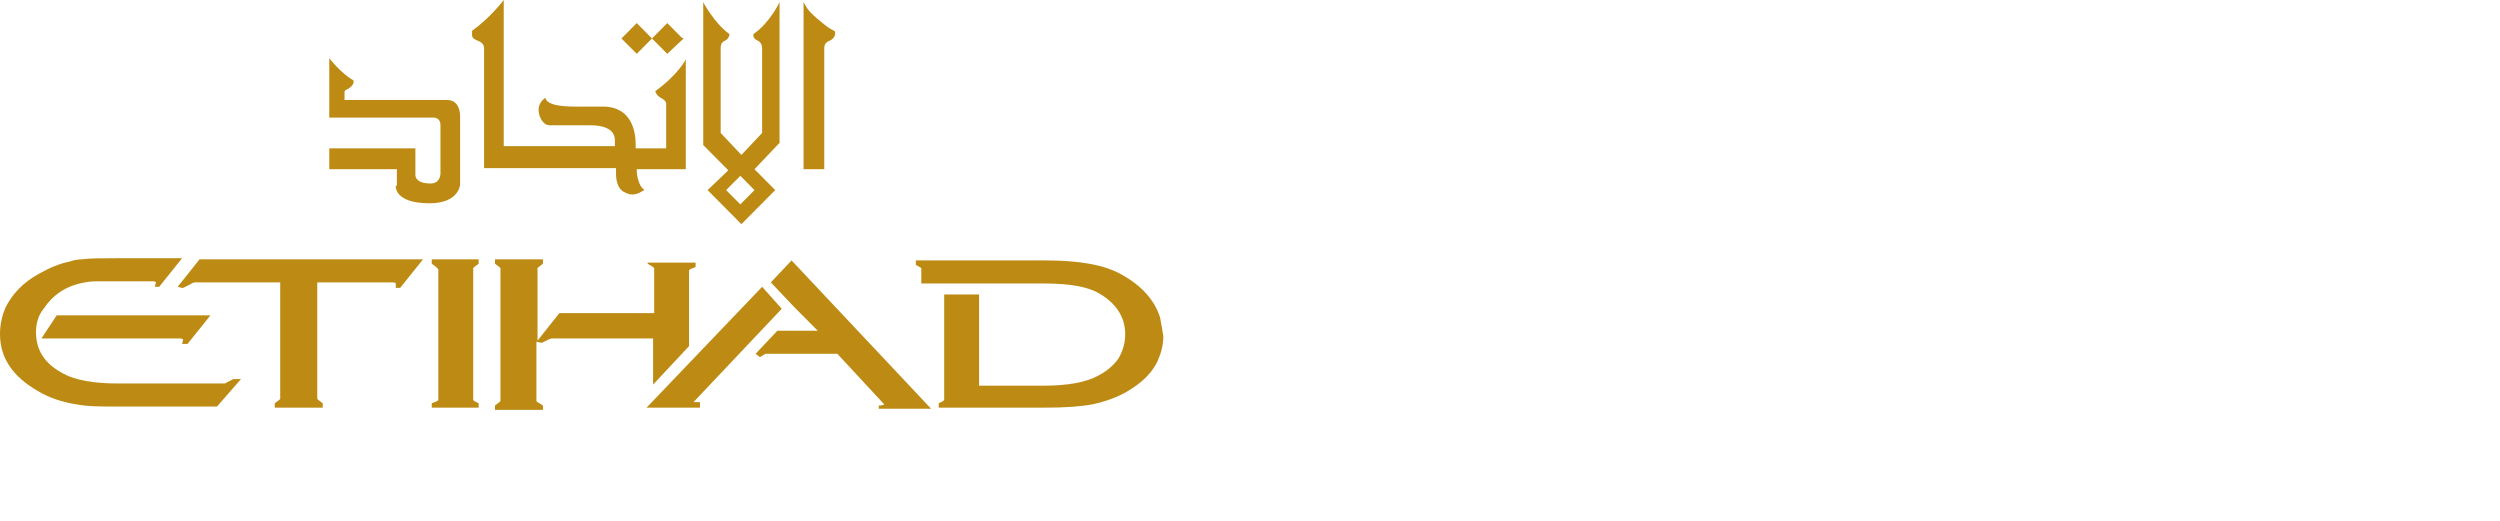 <svg width="96" height="20" viewBox="0 0 96 20" fill="none" xmlns="http://www.w3.org/2000/svg">
<path d="M25.037 1.477L24.995 1.435L24.451 0.886L23.864 1.477L24.451 2.067L25.037 1.477Z" fill="#BD8B13"/>
<path d="M26.251 1.477L26.167 1.435L25.623 0.886L25.037 1.477L25.623 2.067L26.251 1.477Z" fill="#BD8B13"/>
<path d="M18.128 1.35C18.128 1.477 18.254 1.519 18.338 1.561C18.463 1.603 18.589 1.688 18.589 1.857V6.456H23.655V6.54C23.655 6.582 23.655 6.582 23.655 6.667C23.655 7.046 23.781 7.3 23.99 7.384C23.99 7.384 24.116 7.468 24.283 7.468C24.409 7.468 24.534 7.426 24.66 7.342L24.744 7.3L24.66 7.215C24.534 7.089 24.451 6.751 24.451 6.54V6.498H26.334V2.278C26.334 2.278 26.083 2.827 25.162 3.502C25.162 3.502 25.204 3.671 25.372 3.755C25.623 3.882 25.581 4.008 25.581 4.008V5.696H24.409V5.612V5.527C24.409 5.105 24.283 4.093 23.153 4.093H23.111C22.776 4.093 22.441 4.093 22.19 4.093H22.106C21.436 4.093 21.101 4.008 20.976 3.84L20.934 3.755L20.892 3.797C20.766 3.882 20.682 4.051 20.682 4.219C20.682 4.473 20.85 4.81 21.101 4.81C21.269 4.81 21.52 4.81 21.771 4.81C22.19 4.81 22.65 4.81 22.65 4.81C23.571 4.81 23.613 5.232 23.613 5.401V5.612H19.343V0C19.343 0 18.84 0.675 18.128 1.181V1.224V1.35Z" fill="#BD8B13"/>
<path d="M15.198 7.131C15.198 7.131 15.114 7.806 16.496 7.806C17.626 7.806 17.668 7.089 17.668 7.089V4.473C17.668 4.304 17.626 3.84 17.166 3.84H13.23V3.544C13.23 3.46 13.272 3.46 13.356 3.418C13.565 3.291 13.607 3.165 13.565 3.08C13.104 2.827 12.644 2.236 12.644 2.236V4.515H16.579H16.621C16.747 4.515 16.914 4.557 16.914 4.81V6.667C16.914 6.667 16.914 7.046 16.538 7.046C15.91 7.046 15.951 6.709 15.951 6.709V5.696H12.644V6.498H15.24V7.131H15.198Z" fill="#BD8B13"/>
<path d="M31.652 1.857C31.652 1.646 31.777 1.603 31.861 1.561C31.945 1.519 32.029 1.477 32.071 1.308V1.266C32.071 1.182 32.029 1.182 31.945 1.139C31.861 1.097 31.736 1.013 31.485 0.802C31.066 0.464 30.982 0.295 30.982 0.295L30.856 0.084V6.498H31.652C31.652 6.456 31.652 1.983 31.652 1.857Z" fill="#BD8B13"/>
<path d="M28.972 7.3L28.428 7.848L27.884 7.3L28.428 6.751L28.972 7.3ZM27.172 7.3L28.47 8.608L29.768 7.3L28.972 6.498L29.935 5.485V0.084C29.935 0.084 29.558 0.886 28.93 1.308V1.35C28.93 1.477 29.014 1.519 29.098 1.561C29.181 1.603 29.265 1.688 29.265 1.857C29.265 2.025 29.265 5.106 29.265 5.106L28.47 5.949L27.674 5.106C27.674 5.063 27.674 1.983 27.674 1.857C27.674 1.646 27.758 1.603 27.842 1.561C27.925 1.519 27.967 1.477 28.009 1.35V1.308C27.423 0.886 27.004 0.084 27.004 0.084V5.57L27.967 6.54L27.172 7.3Z" fill="#BD8B13"/>
<path d="M24.869 10.127L25.079 10.253C25.12 10.295 25.12 10.295 25.12 10.338V12.025H21.478L20.641 13.08V10.338V10.295L20.683 10.253L20.85 10.127V9.958H19.008V10.127L19.175 10.253L19.217 10.295V15.316V15.401L19.175 15.443L19.008 15.57V15.738H20.85V15.57L20.641 15.443L20.599 15.401V13.122L20.808 13.165L21.059 13.038L21.185 12.996C21.185 12.996 21.227 12.996 21.269 12.996H25.079V14.768L26.46 13.291V10.38L26.502 10.338L26.711 10.253V10.084H24.869V10.127Z" fill="#BD8B13"/>
<path d="M44.547 12.194C44.337 11.519 43.835 10.97 43.081 10.549C42.412 10.169 41.449 10 40.151 10H35.169V10.169L35.378 10.295V10.886H40.109C41.072 10.886 41.784 11.013 42.202 11.266C42.872 11.646 43.207 12.194 43.207 12.827C43.207 13.165 43.123 13.46 42.956 13.755C42.789 14.008 42.495 14.262 42.16 14.43C41.7 14.684 40.988 14.81 40.067 14.81H37.597V11.308H36.257V15.316V15.359L36.215 15.401L36.048 15.485V15.654H40.109C40.904 15.654 41.491 15.612 41.951 15.527C42.537 15.401 43.081 15.19 43.5 14.895C43.961 14.599 44.296 14.219 44.463 13.84C44.589 13.544 44.672 13.249 44.672 12.911C44.631 12.658 44.589 12.405 44.547 12.194Z" fill="#BD8B13"/>
<path d="M29.266 11.013L24.828 15.654H26.879V15.443H26.795H26.712H26.628L30.019 11.857L29.266 11.013Z" fill="#BD8B13"/>
<path d="M33.745 15.485V15.696H35.755L30.396 10L29.6 10.844L30.479 11.772L31.401 12.7H29.851L29.014 13.586L29.181 13.713L29.391 13.586H29.433C29.433 13.586 29.517 13.586 29.558 13.586H32.154L33.954 15.527C33.954 15.527 33.913 15.57 33.787 15.57H33.745V15.485Z" fill="#BD8B13"/>
<path d="M18.212 10.253L18.38 10.127V9.958H16.58V10.127L16.747 10.253L16.831 10.338V15.274V15.359L16.789 15.401L16.58 15.485V15.654H18.38V15.485L18.212 15.401L18.171 15.359V10.338V10.295L18.212 10.253Z" fill="#BD8B13"/>
<path d="M9.253 14.557H9.169H8.96L8.708 14.684C8.667 14.726 8.625 14.726 8.583 14.726H4.522C3.601 14.726 2.889 14.599 2.428 14.346C1.717 13.966 1.382 13.46 1.382 12.742C1.382 12.447 1.465 12.11 1.675 11.857C2.01 11.35 2.512 10.97 3.266 10.844C3.475 10.802 3.642 10.802 3.768 10.802H5.861C5.987 10.802 5.987 10.844 5.987 10.844L5.945 11.013H6.113L6.992 9.916H4.48C3.894 9.916 3.433 9.916 3.14 9.958C2.973 9.958 2.805 10 2.68 10.042C2.261 10.127 1.884 10.295 1.507 10.506C0.879 10.844 0.461 11.308 0.209 11.814C0.084 12.11 0 12.447 0 12.827C0 13.755 0.502 14.473 1.465 15.021C1.884 15.274 2.386 15.443 2.931 15.527C3.349 15.612 3.894 15.612 4.564 15.612H8.332L9.253 14.557Z" fill="#BD8B13"/>
<path d="M7.201 13.207L8.08 12.11H2.177L1.591 12.996H6.908C6.992 12.996 7.034 13.038 7.034 13.038L6.992 13.207H7.201Z" fill="#BD8B13"/>
<path d="M7.662 9.958L6.824 11.013L6.992 11.055H7.034L7.285 10.928C7.368 10.886 7.41 10.844 7.494 10.844H10.76V15.274V15.316L10.718 15.359L10.55 15.485V15.654H12.393V15.485L12.225 15.359L12.183 15.316V15.274V10.844H15.072C15.198 10.844 15.198 10.886 15.198 10.886V11.055H15.365L16.244 9.958H7.662Z" fill="#BD8B13"/>
</svg>
